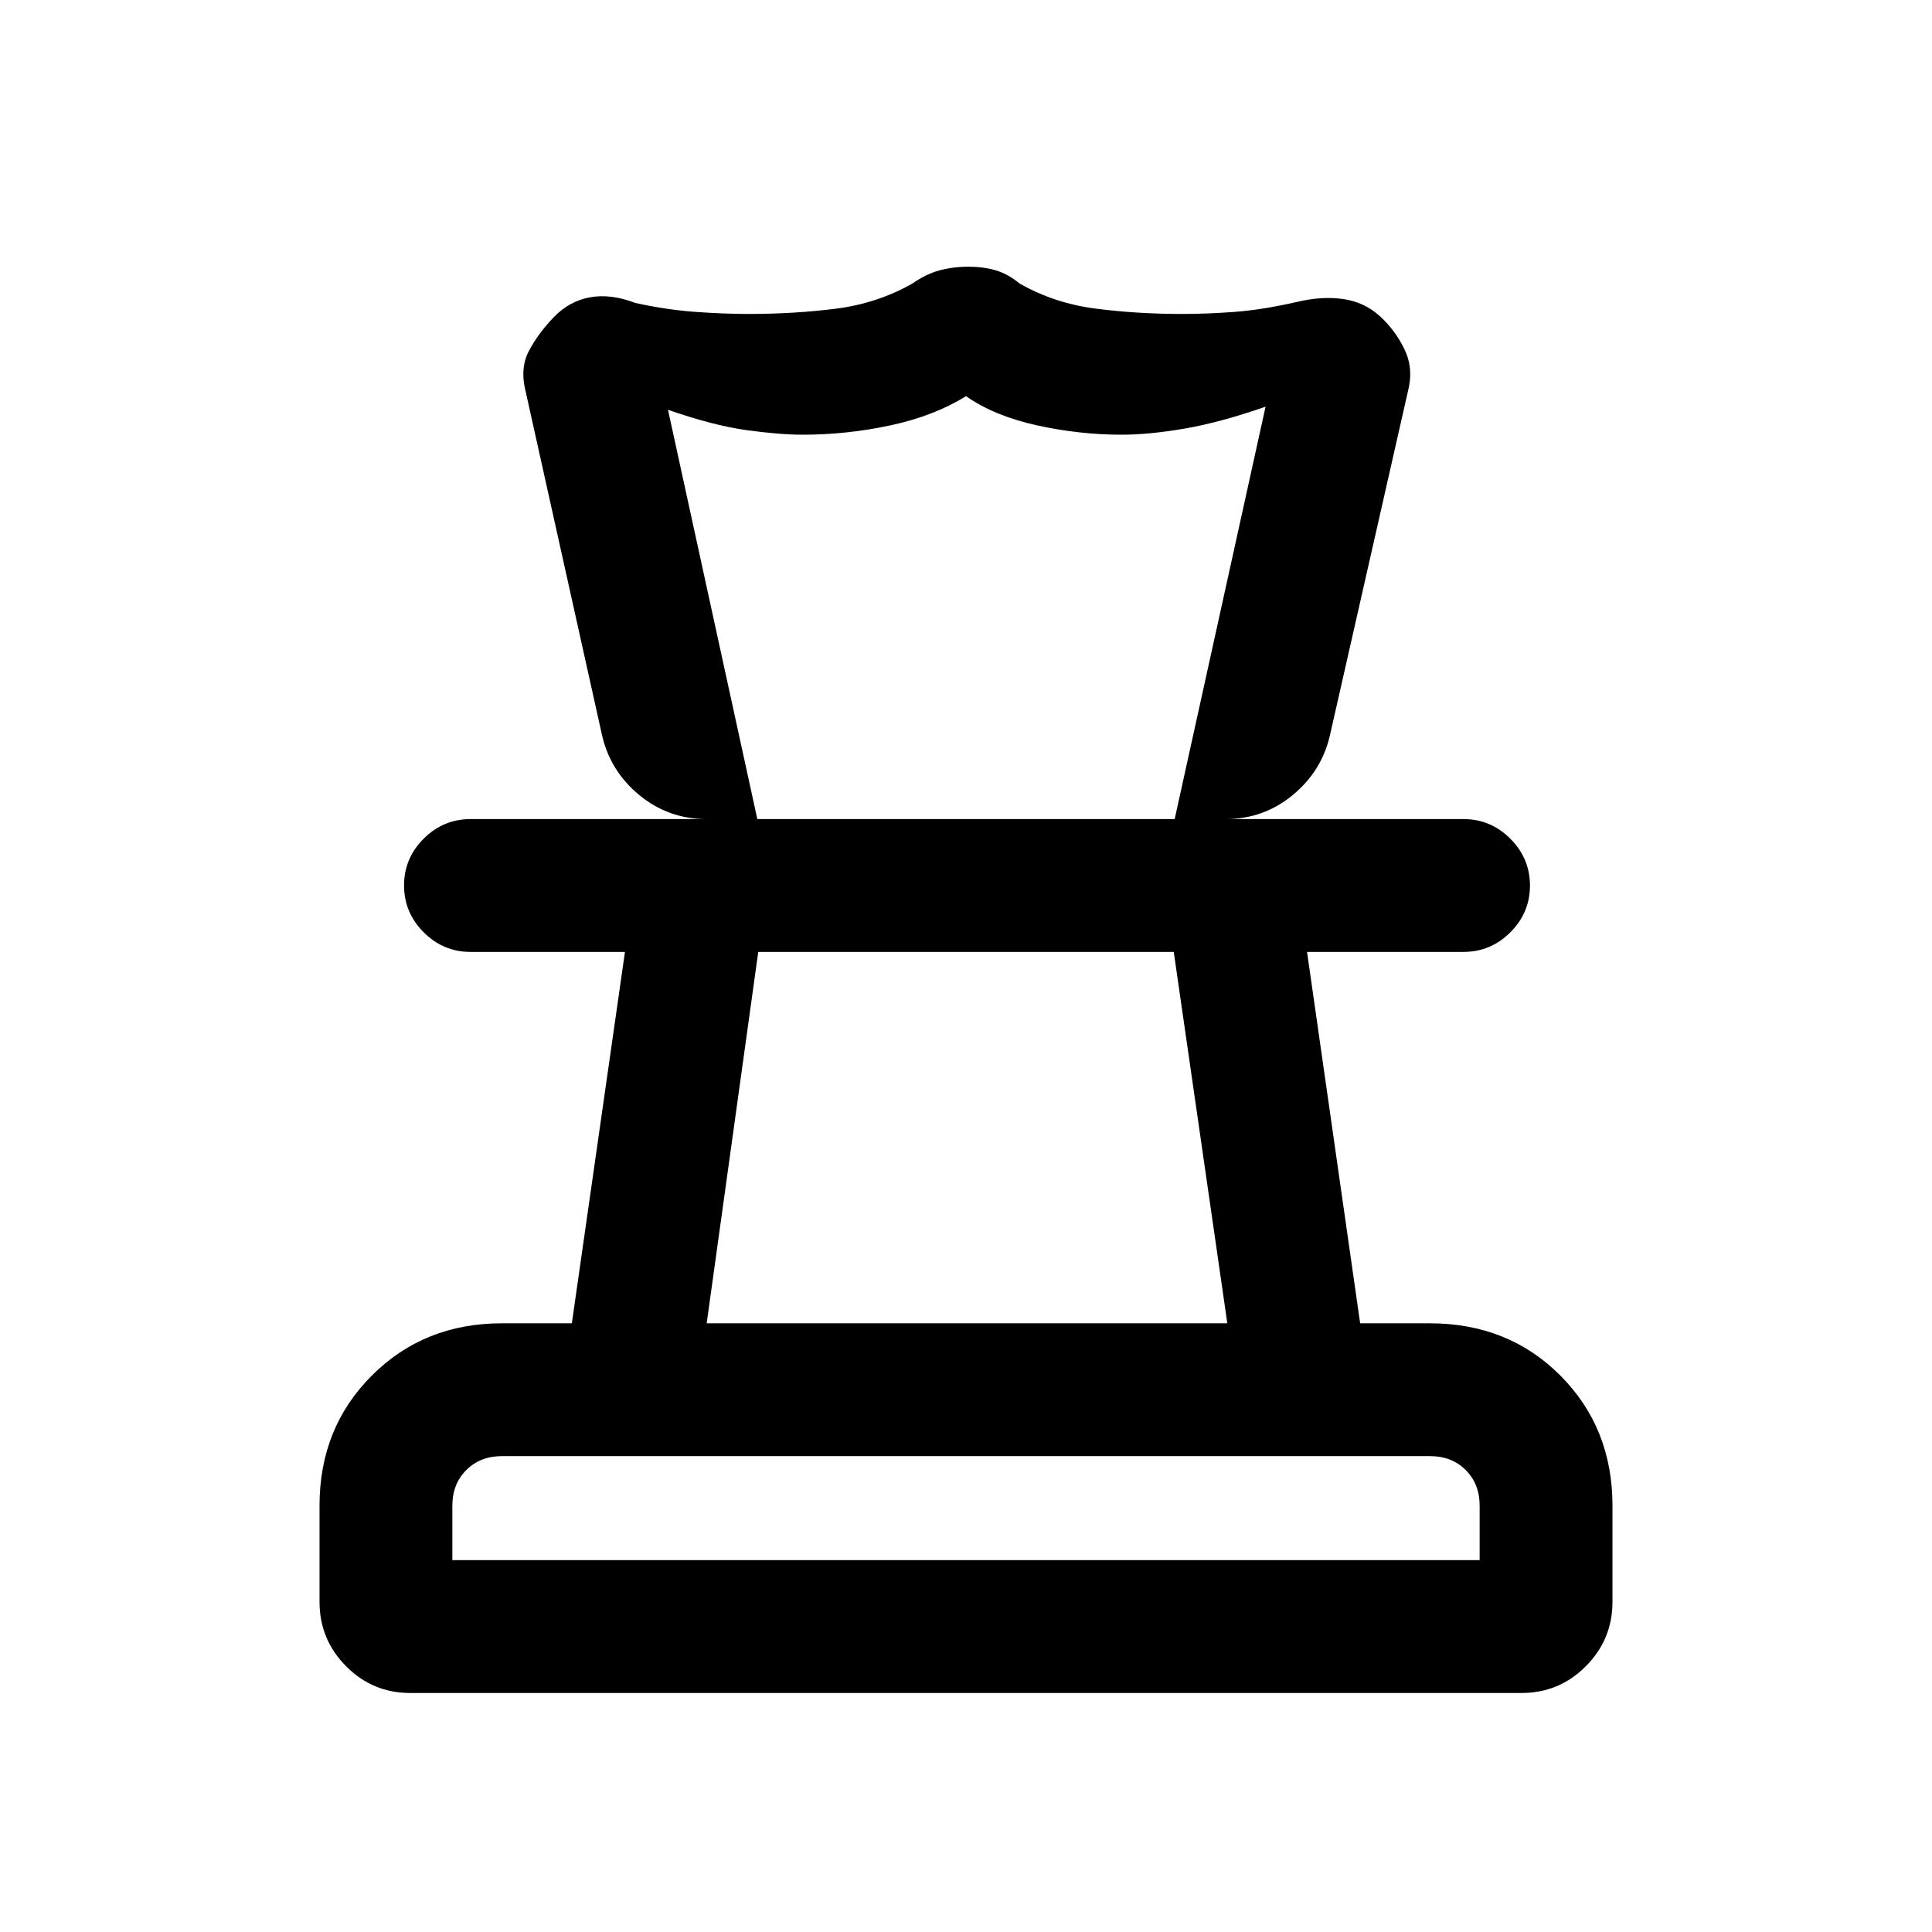 <svg xmlns="http://www.w3.org/2000/svg" height="24" viewBox="0 -960 960 960" width="24"><path d="M224.77-184.77h510.46v-27.08q0-10.77-6.92-17.69-6.93-6.92-17.69-6.92H249.38q-10.76 0-17.69 6.92-6.92 6.92-6.92 17.69v27.08Zm126.38-117.69h258.7L583.23-487H376.77l-25.62 184.54ZM203.81-118.77q-18.66 0-31.85-13.29-13.19-13.29-13.19-32.02v-47.77q0-38.65 25.98-64.63 25.98-25.98 64.63-25.98h34.77L310.54-487h-76.77q-13.5 0-23.25-9.76t-9.75-23.27q0-13.51 9.75-23.24 9.75-9.73 23.25-9.73h493.46q13.5 0 23.25 9.76t9.75 23.27q0 13.51-9.75 23.24-9.75 9.73-23.25 9.73h-77.77l26.39 184.54h34.58q39.03 0 64.92 25.98 25.88 25.98 25.88 64.63v47.77q0 18.73-13.24 32.02-13.24 13.29-31.9 13.29H203.81Zm277.38-708.69q7.73 0 13.77 1.84 6.04 1.85 11.73 6.54 17.39 9.85 37.93 12.46 20.54 2.62 42.69 2.62 12.61 0 26.34-1.04t30.77-4.93q12.35-2.95 22.93-1.45 10.57 1.5 18.27 8.5 7.69 7 12.3 16.57 4.62 9.58 1.62 21.04L660.92-595q-4 18-18.5 30t-33.5 12h-25.23l45.16-204.92q-22.54 7.84-40.2 10.88Q571-744 557.23-744q-20.82 0-41.99-4.65-21.16-4.66-35.24-14.5-15.85 9.84-37.52 14.5Q420.8-744 398.92-744q-11.46 0-27.96-2.27t-39.04-10.11L376.31-553h-25.23q-19 0-33.5-12t-18.5-30l-37.85-170.31q-3-11.69 1.62-20.38 4.61-8.69 12.3-16.69 7.7-8 18-9.89 10.31-1.88 22.54 2.81 15.39 3.38 29.68 4.42 14.3 1.04 26.55 1.04 22.93 0 43.46-2.62 20.54-2.61 37.93-12.46 6.69-4.69 13.42-6.54 6.73-1.84 14.46-1.84ZM480-487Zm.77-66ZM480-184.77Z"/></svg>